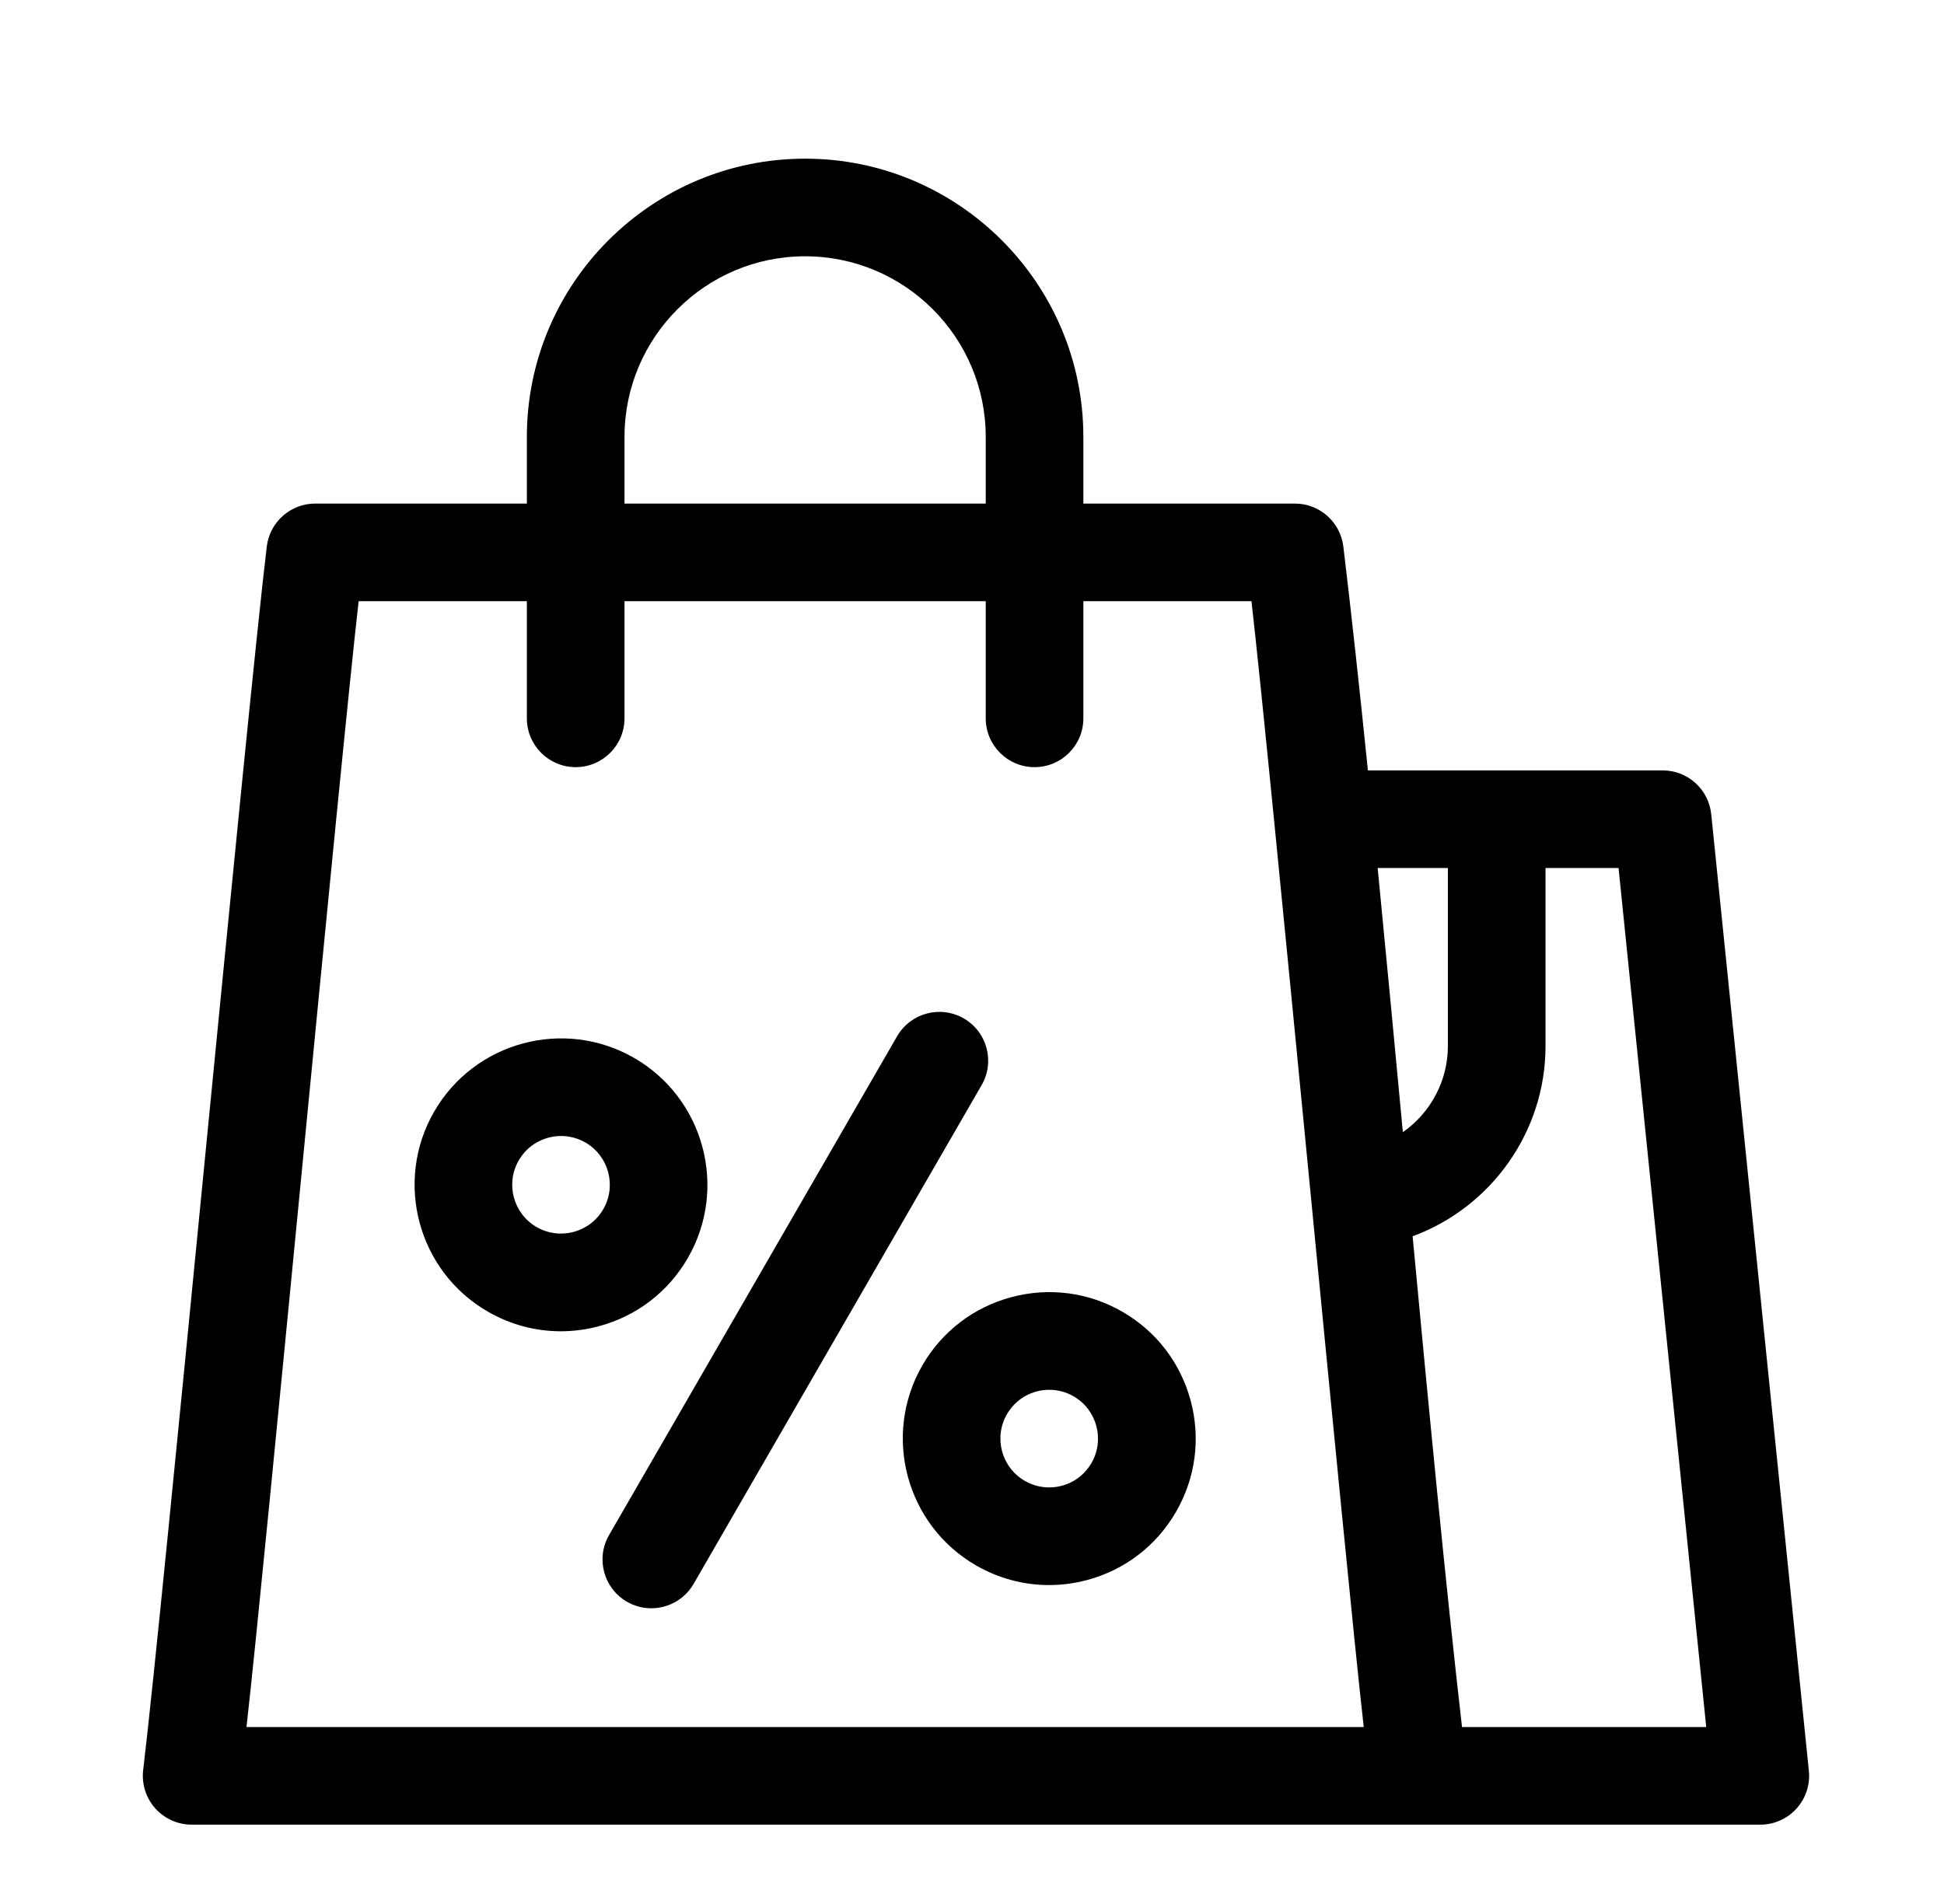 <svg width="49" height="48" viewBox="0 0 49 48" fill="none" xmlns="http://www.w3.org/2000/svg">
<g clip-path="url(#clip0_2011_231)">
<path d="M45.594 44.645L43.133 20.527C43.069 19.899 42.54 19.422 41.909 19.422H34.479C34.272 17.398 34.066 15.486 33.86 13.778C33.785 13.16 33.261 12.695 32.638 12.695H27.307V11.014C27.307 7.146 24.161 4 20.294 4C16.426 4 13.28 7.146 13.28 11.014V12.695H7.946C7.323 12.695 6.798 13.161 6.724 13.78C6.205 18.113 4.125 40.316 3.609 44.623C3.567 44.972 3.677 45.323 3.91 45.586C4.144 45.849 4.479 46 4.831 46H44.37C44.718 46 45.05 45.853 45.283 45.594C45.516 45.336 45.629 44.991 45.594 44.645ZM36.495 21.883V26.374C36.495 27.257 36.052 28.058 35.36 28.543C35.15 26.308 34.938 24.055 34.725 21.883H36.495ZM15.741 11.014C15.741 8.503 17.783 6.461 20.294 6.461C22.804 6.461 24.846 8.503 24.846 11.014V12.695H15.741V11.014ZM9.04 15.156H13.28V18.109C13.28 18.789 13.831 19.34 14.51 19.34C15.19 19.34 15.741 18.789 15.741 18.109V15.156H24.846V18.109C24.846 18.789 25.397 19.34 26.077 19.34C26.756 19.34 27.307 18.789 27.307 18.109V15.156H31.544C32.025 19.328 33.91 39.45 34.374 43.539H6.213C6.681 39.417 8.566 19.296 9.04 15.156ZM36.851 43.539C36.437 39.928 36.017 35.542 35.606 31.167C37.586 30.438 38.956 28.533 38.956 26.374V21.883H40.797L43.007 43.539H36.851Z" fill="#CAE966" style="fill:#CAE966;fill:color(display-p3 0.792 0.913 0.401);fill-opacity:1;"/>
<path d="M24.293 25.675C23.704 25.335 22.951 25.537 22.612 26.125L15.352 38.699C15.012 39.288 15.214 40.04 15.802 40.38C15.996 40.492 16.207 40.545 16.416 40.545C16.842 40.545 17.255 40.325 17.483 39.93L24.743 27.355C25.083 26.767 24.881 26.014 24.293 25.675Z" fill="#CAE966" style="fill:#CAE966;fill:color(display-p3 0.792 0.913 0.401);fill-opacity:1;"/>
<path d="M17.337 31.715C18.355 29.952 17.749 27.69 15.986 26.672C14.224 25.654 11.962 26.26 10.944 28.023C9.926 29.786 10.532 32.048 12.295 33.066C12.864 33.394 13.495 33.562 14.135 33.562C14.455 33.562 14.778 33.52 15.096 33.434C16.049 33.179 16.845 32.568 17.337 31.715ZM15.206 30.484C14.867 31.072 14.113 31.274 13.525 30.934C12.938 30.595 12.736 29.841 13.075 29.254C13.303 28.859 13.717 28.639 14.143 28.639C14.351 28.639 14.563 28.692 14.756 28.803C15.344 29.142 15.546 29.896 15.206 30.484Z" fill="#CAE966" style="fill:#CAE966;fill:color(display-p3 0.792 0.913 0.401);fill-opacity:1;"/>
<path d="M28.292 33.07C27.438 32.577 26.443 32.447 25.491 32.702C24.538 32.957 23.742 33.568 23.249 34.421C22.232 36.184 22.838 38.446 24.601 39.464C25.169 39.792 25.801 39.96 26.44 39.96C26.761 39.96 27.084 39.918 27.402 39.833C28.354 39.578 29.15 38.967 29.643 38.113C30.136 37.259 30.267 36.264 30.012 35.312C29.756 34.359 29.146 33.563 28.292 33.07ZM27.512 36.882C27.347 37.167 27.082 37.371 26.765 37.456C26.447 37.541 26.116 37.497 25.831 37.333C25.243 36.993 25.041 36.239 25.381 35.652C25.608 35.258 26.023 35.037 26.448 35.037C26.657 35.037 26.868 35.09 27.061 35.202C27.649 35.541 27.851 36.295 27.512 36.882Z" fill="#CAE966" style="fill:#CAE966;fill:color(display-p3 0.792 0.913 0.401);fill-opacity:1;"/>
</g>
<defs>
<clipPath id="clip0_2011_231">
<rect width="48" height="48" fill="white" style="fill:white;fill-opacity:1;" transform="translate(0.6)"/>
</clipPath>
</defs>
</svg>
